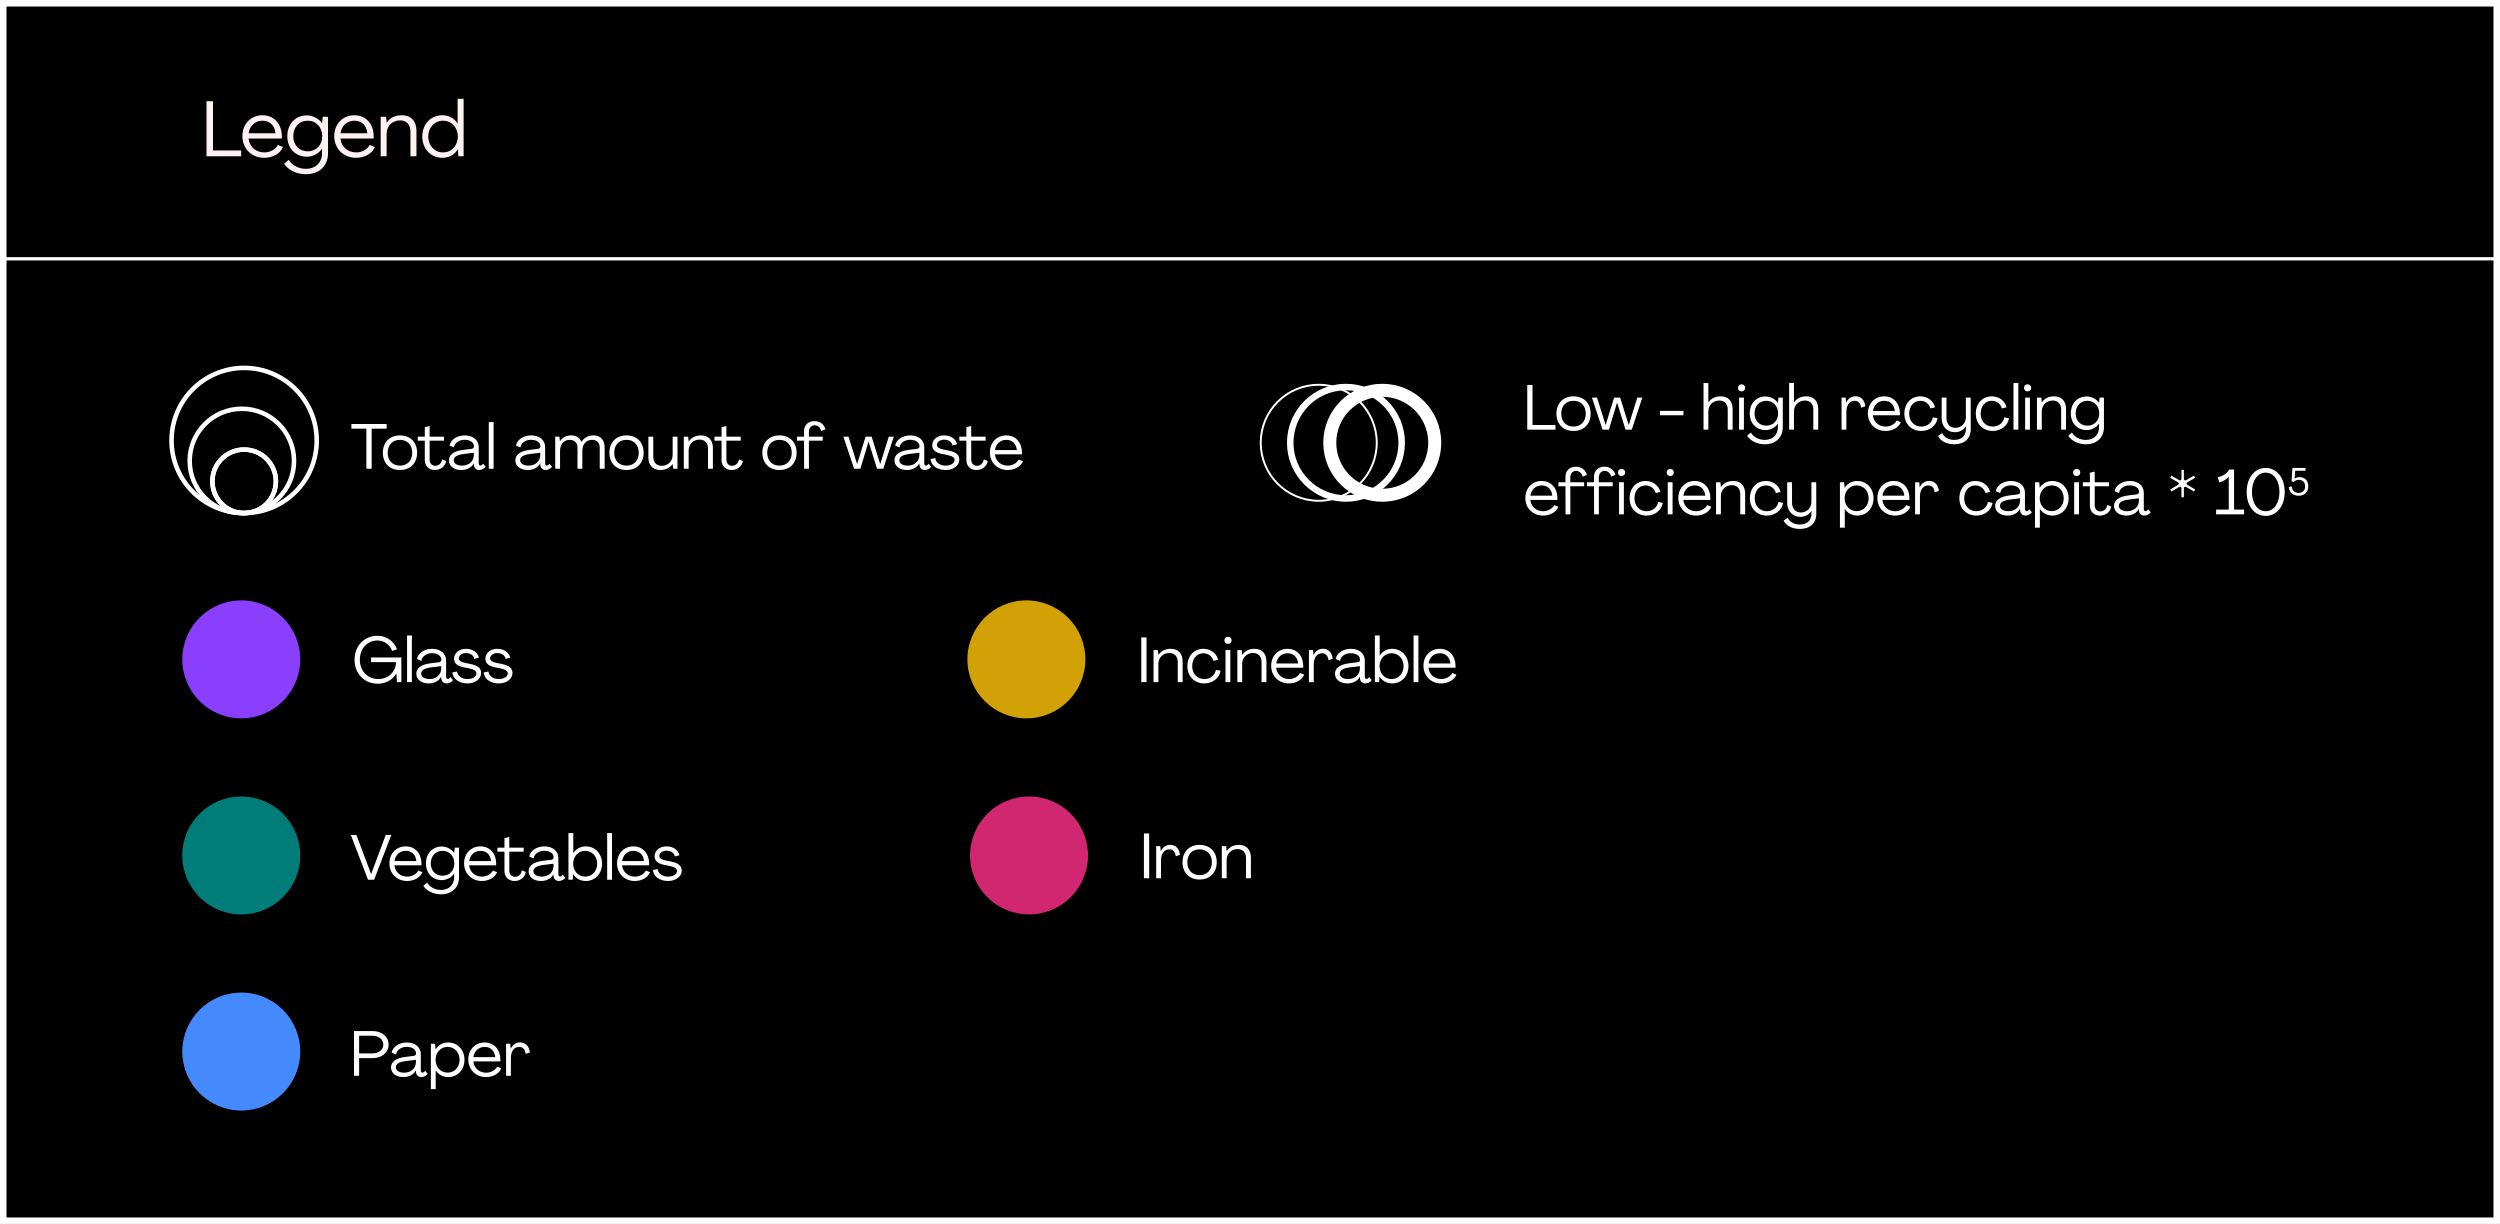 <svg width="384" height="188" viewBox="0 0 384 188" fill="none" xmlns="http://www.w3.org/2000/svg">
<rect x="0" y="0" width="384" height="188" fill="#333333" stroke="none"/>
<rect x="0.5" y="0.5" width="383" height="187" fill="black" stroke="white"/>
<line x1="2.21724e-08" y1="39.75" x2="384" y2="39.75" stroke="white" stroke-width="0.5"/>
<circle cx="9.06" cy="9.06" r="8.56" transform="matrix(-1 0 0 1 215.8 58.95)" stroke="white"/>
<circle cx="9.06" cy="9.06" r="8.06" transform="matrix(-1 0 0 1 221.375 58.95)" stroke="white" stroke-width="2"/>
<circle cx="9.06" cy="9.06" r="9.06" transform="matrix(-1 0 0 1 46.119 122.339)" fill="#007D79"/>
<path d="M57.463 135.126H56.527L53.883 128.248H54.741L56.995 134.238H57.015L59.249 128.248H60.107L57.463 135.126ZM62.536 135.321C60.965 135.321 59.814 134.18 59.814 132.609C59.814 131.097 60.867 130.004 62.331 130.004C63.775 130.004 64.721 131.097 64.741 132.619C64.741 132.706 64.741 132.814 64.731 132.911H60.584C60.692 133.936 61.482 134.648 62.545 134.648C63.316 134.648 63.97 134.248 64.243 133.711L64.887 133.975C64.565 134.765 63.638 135.321 62.536 135.321ZM60.594 132.258H63.95C63.853 131.253 63.219 130.687 62.321 130.687C61.404 130.687 60.731 131.321 60.594 132.258ZM67.748 137.37C66.587 137.37 65.504 136.843 65.026 136.053L65.601 135.565C65.992 136.248 66.831 136.697 67.728 136.697C68.948 136.697 69.758 135.926 69.758 134.736V134.189H69.748C69.358 134.804 68.577 135.185 67.885 135.185C66.431 135.185 65.426 134.141 65.426 132.628C65.426 131.077 66.431 130.023 67.885 130.023C68.597 130.023 69.358 130.423 69.758 130.999H69.767L69.846 130.199H70.509V134.736C70.509 136.336 69.406 137.37 67.748 137.37ZM67.982 134.511C69.046 134.511 69.787 133.702 69.787 132.628C69.787 131.526 69.046 130.687 67.982 130.687C66.909 130.687 66.167 131.477 66.167 132.628C66.167 133.741 66.909 134.511 67.982 134.511ZM74.007 135.321C72.436 135.321 71.285 134.18 71.285 132.609C71.285 131.097 72.339 130.004 73.802 130.004C75.246 130.004 76.193 131.097 76.212 132.619C76.212 132.706 76.212 132.814 76.203 132.911H72.056C72.163 133.936 72.954 134.648 74.017 134.648C74.788 134.648 75.442 134.248 75.715 133.711L76.359 133.975C76.037 134.765 75.11 135.321 74.007 135.321ZM72.066 132.258H75.422C75.324 131.253 74.69 130.687 73.793 130.687C72.876 130.687 72.202 131.321 72.066 132.258ZM79.039 135.321C78.112 135.321 77.487 134.697 77.487 133.799V130.814H76.404V130.199H77.487V128.735L78.229 128.56V130.199H80.434V130.814H78.229V133.721C78.229 134.277 78.57 134.677 79.107 134.677C79.605 134.677 80.063 134.316 80.161 133.682L80.766 133.936C80.629 134.794 79.878 135.321 79.039 135.321ZM83.094 135.321C81.972 135.321 81.192 134.716 81.192 133.838C81.192 133.048 81.816 132.414 83.416 132.219L84.636 132.072C84.88 132.043 85.036 131.906 85.036 131.692C85.036 131.077 84.451 130.677 83.592 130.677C82.665 130.677 82.011 131.272 81.972 131.858L81.299 131.575C81.387 130.765 82.343 130.004 83.621 130.004C84.88 130.004 85.768 130.706 85.768 131.809V134.306C85.768 134.502 85.875 134.638 86.031 134.638C86.168 134.638 86.324 134.521 86.431 134.345L86.831 134.814C86.626 135.116 86.217 135.321 85.836 135.321C85.358 135.321 85.056 134.98 85.026 134.531L85.016 134.306H85.007C84.656 134.931 83.973 135.321 83.094 135.321ZM83.221 134.648C84.255 134.648 85.016 133.975 85.016 133.019V132.667L83.495 132.853C82.304 132.999 81.933 133.38 81.933 133.828C81.933 134.326 82.47 134.648 83.221 134.648ZM89.969 135.321C89.14 135.321 88.467 134.931 88.047 134.277H88.038L87.96 135.126H87.316V127.955H88.057V131.028H88.067C88.496 130.384 89.16 130.004 89.979 130.004C91.413 130.004 92.477 131.126 92.477 132.667C92.477 134.199 91.413 135.321 89.969 135.321ZM89.882 134.648C90.945 134.648 91.726 133.799 91.726 132.667C91.726 131.545 90.955 130.687 89.882 130.687C88.818 130.687 88.038 131.545 88.038 132.667C88.038 133.78 88.818 134.648 89.882 134.648ZM94.003 135.126H93.261V127.955H94.003V135.126ZM97.503 135.321C95.932 135.321 94.781 134.18 94.781 132.609C94.781 131.097 95.835 130.004 97.298 130.004C98.742 130.004 99.689 131.097 99.708 132.619C99.708 132.706 99.708 132.814 99.698 132.911H95.552C95.659 133.936 96.449 134.648 97.513 134.648C98.284 134.648 98.937 134.248 99.21 133.711L99.854 133.975C99.532 134.765 98.606 135.321 97.503 135.321ZM95.561 132.258H98.918C98.82 131.253 98.186 130.687 97.288 130.687C96.371 130.687 95.698 131.321 95.561 132.258ZM102.618 135.321C101.388 135.321 100.374 134.687 100.286 133.633L101.018 133.487C101.076 134.17 101.74 134.648 102.618 134.648C103.388 134.648 103.984 134.287 103.984 133.78C103.984 133.399 103.623 133.165 102.793 132.999L102.013 132.843C100.988 132.628 100.549 132.219 100.549 131.497C100.559 130.638 101.32 130.004 102.374 130.004C103.408 130.004 104.179 130.56 104.364 131.36L103.652 131.555C103.584 131.038 103.066 130.657 102.364 130.657C101.74 130.657 101.281 131.038 101.271 131.458C101.271 131.819 101.564 132.023 102.247 132.17L103.047 132.326C104.208 132.57 104.706 132.98 104.706 133.711C104.706 134.638 103.808 135.321 102.618 135.321Z" fill="white"/>
<circle cx="9.06" cy="9.06" r="9.06" transform="matrix(-1 0 0 1 46.119 92.22)" fill="#8A3FFC"/>
<path d="M58.041 105.023C55.963 105.023 54.461 103.472 54.461 101.345C54.461 99.208 55.944 97.657 57.992 97.657C59.358 97.657 60.568 98.525 60.978 99.735L60.227 99.979C59.905 99.042 59.007 98.379 57.983 98.379C56.402 98.379 55.27 99.608 55.27 101.345C55.27 103.052 56.461 104.301 58.11 104.301C59.622 104.301 60.822 103.189 60.822 101.706H56.997V100.984H61.651V104.779H60.968L60.89 103.452H60.88C60.285 104.428 59.271 105.023 58.041 105.023ZM63.266 104.779H62.525V97.608H63.266V104.779ZM65.85 104.974C64.728 104.974 63.947 104.37 63.947 103.491C63.947 102.701 64.571 102.067 66.171 101.872L67.391 101.725C67.635 101.696 67.791 101.56 67.791 101.345C67.791 100.73 67.206 100.33 66.347 100.33C65.42 100.33 64.766 100.925 64.728 101.511L64.054 101.228C64.142 100.418 65.098 99.657 66.376 99.657C67.635 99.657 68.523 100.36 68.523 101.462V103.96C68.523 104.155 68.63 104.291 68.786 104.291C68.923 104.291 69.079 104.174 69.186 103.999L69.586 104.467C69.381 104.77 68.972 104.974 68.591 104.974C68.113 104.974 67.811 104.633 67.781 104.184L67.772 103.96H67.762C67.411 104.584 66.728 104.974 65.85 104.974ZM65.976 104.301C67.01 104.301 67.772 103.628 67.772 102.672V102.321L66.249 102.506C65.059 102.652 64.689 103.033 64.689 103.482C64.689 103.979 65.225 104.301 65.976 104.301ZM71.814 104.974C70.585 104.974 69.57 104.34 69.483 103.287L70.214 103.14C70.273 103.823 70.936 104.301 71.814 104.301C72.585 104.301 73.18 103.94 73.18 103.433C73.18 103.052 72.819 102.818 71.99 102.652L71.21 102.496C70.185 102.282 69.746 101.872 69.746 101.15C69.756 100.291 70.517 99.657 71.571 99.657C72.605 99.657 73.376 100.213 73.561 101.013L72.849 101.208C72.78 100.691 72.263 100.311 71.561 100.311C70.936 100.311 70.478 100.691 70.468 101.111C70.468 101.472 70.761 101.677 71.444 101.823L72.244 101.979C73.405 102.223 73.902 102.633 73.902 103.365C73.902 104.291 73.005 104.974 71.814 104.974ZM76.626 104.974C75.397 104.974 74.382 104.34 74.294 103.287L75.026 103.14C75.085 103.823 75.748 104.301 76.626 104.301C77.397 104.301 77.992 103.94 77.992 103.433C77.992 103.052 77.631 102.818 76.802 102.652L76.021 102.496C74.997 102.282 74.558 101.872 74.558 101.15C74.567 100.291 75.329 99.657 76.382 99.657C77.416 99.657 78.187 100.213 78.373 101.013L77.66 101.208C77.592 100.691 77.075 100.311 76.372 100.311C75.748 100.311 75.289 100.691 75.28 101.111C75.28 101.472 75.572 101.677 76.255 101.823L77.055 101.979C78.216 102.223 78.714 102.633 78.714 103.365C78.714 104.291 77.816 104.974 76.626 104.974Z" fill="white"/>
<path d="M57.086 72H56.276V65.844H53.974V65.122H59.388V65.844H57.086V72ZM61.433 72.195C59.853 72.195 58.809 71.141 58.809 69.541C58.809 67.931 59.853 66.878 61.433 66.878C63.024 66.878 64.067 67.931 64.067 69.541C64.067 71.141 63.024 72.195 61.433 72.195ZM61.433 71.522C62.575 71.522 63.316 70.741 63.316 69.541C63.316 68.341 62.575 67.561 61.433 67.561C60.292 67.561 59.55 68.341 59.55 69.541C59.55 70.741 60.292 71.522 61.433 71.522ZM66.8 72.195C65.874 72.195 65.249 71.571 65.249 70.673V67.688H64.166V67.073H65.249V65.609L65.991 65.434V67.073H68.196V67.688H65.991V70.595C65.991 71.151 66.332 71.551 66.869 71.551C67.366 71.551 67.825 71.19 67.922 70.556L68.527 70.81C68.391 71.668 67.639 72.195 66.8 72.195ZM70.856 72.195C69.734 72.195 68.954 71.59 68.954 70.712C68.954 69.922 69.578 69.288 71.178 69.093L72.398 68.946C72.642 68.917 72.798 68.78 72.798 68.566C72.798 67.951 72.212 67.551 71.354 67.551C70.427 67.551 69.773 68.146 69.734 68.732L69.061 68.449C69.149 67.639 70.105 66.878 71.383 66.878C72.642 66.878 73.529 67.58 73.529 68.683V71.18C73.529 71.376 73.637 71.512 73.793 71.512C73.93 71.512 74.086 71.395 74.193 71.219L74.593 71.688C74.388 71.99 73.978 72.195 73.598 72.195C73.12 72.195 72.817 71.854 72.788 71.405L72.778 71.18H72.769C72.417 71.805 71.734 72.195 70.856 72.195ZM70.983 71.522C72.017 71.522 72.778 70.849 72.778 69.893V69.541L71.256 69.727C70.066 69.873 69.695 70.254 69.695 70.702C69.695 71.2 70.232 71.522 70.983 71.522ZM75.819 72H75.077V64.829H75.819V72ZM81.061 72.195C79.939 72.195 79.158 71.59 79.158 70.712C79.158 69.922 79.782 69.288 81.382 69.093L82.602 68.946C82.846 68.917 83.002 68.78 83.002 68.566C83.002 67.951 82.417 67.551 81.558 67.551C80.631 67.551 79.978 68.146 79.939 68.732L79.265 68.449C79.353 67.639 80.309 66.878 81.587 66.878C82.846 66.878 83.734 67.58 83.734 68.683V71.18C83.734 71.376 83.841 71.512 83.997 71.512C84.134 71.512 84.29 71.395 84.397 71.219L84.797 71.688C84.593 71.99 84.183 72.195 83.802 72.195C83.324 72.195 83.022 71.854 82.992 71.405L82.983 71.18H82.973C82.622 71.805 81.939 72.195 81.061 72.195ZM81.187 71.522C82.222 71.522 82.983 70.849 82.983 69.893V69.541L81.461 69.727C80.27 69.873 79.9 70.254 79.9 70.702C79.9 71.2 80.436 71.522 81.187 71.522ZM86.023 72H85.282V67.073H85.926L86.004 67.795H86.014C86.306 67.219 86.95 66.878 87.74 66.878C88.521 66.878 89.048 67.239 89.302 67.873H89.311C89.75 67.18 90.433 66.878 91.165 66.878C92.238 66.878 92.872 67.561 92.872 68.722V72H92.121V68.771C92.121 68.01 91.682 67.561 90.941 67.561C90.004 67.561 89.448 68.263 89.448 69.258V72H88.706V68.771C88.706 68.01 88.267 67.561 87.516 67.561C86.579 67.561 86.023 68.263 86.023 69.258V72ZM96.229 72.195C94.649 72.195 93.605 71.141 93.605 69.541C93.605 67.931 94.649 66.878 96.229 66.878C97.82 66.878 98.863 67.931 98.863 69.541C98.863 71.141 97.82 72.195 96.229 72.195ZM96.229 71.522C97.371 71.522 98.112 70.741 98.112 69.541C98.112 68.341 97.371 67.561 96.229 67.561C95.088 67.561 94.346 68.341 94.346 69.541C94.346 70.741 95.088 71.522 96.229 71.522ZM101.416 72.195C100.284 72.195 99.592 71.473 99.592 70.254V67.073H100.343V70.175C100.343 71.015 100.84 71.551 101.621 71.551C102.606 71.551 103.319 70.859 103.319 69.854V67.073H104.06V72H103.387L103.319 71.268H103.309C102.889 71.863 102.275 72.195 101.416 72.195ZM107.677 66.878C108.809 66.878 109.502 67.6 109.502 68.819V72H108.75V68.897C108.75 68.058 108.253 67.522 107.472 67.522C106.487 67.522 105.775 68.215 105.775 69.219V72H105.033V67.073H105.706L105.775 67.805H105.784C106.204 67.21 106.819 66.878 107.677 66.878ZM112.382 72.195C111.455 72.195 110.831 71.571 110.831 70.673V67.688H109.748V67.073H110.831V65.609L111.572 65.434V67.073H113.777V67.688H111.572V70.595C111.572 71.151 111.914 71.551 112.45 71.551C112.948 71.551 113.406 71.19 113.504 70.556L114.109 70.81C113.972 71.668 113.221 72.195 112.382 72.195ZM119.725 72.195C118.144 72.195 117.1 71.141 117.1 69.541C117.1 67.931 118.144 66.878 119.725 66.878C121.315 66.878 122.359 67.931 122.359 69.541C122.359 71.141 121.315 72.195 119.725 72.195ZM119.725 71.522C120.866 71.522 121.608 70.741 121.608 69.541C121.608 68.341 120.866 67.561 119.725 67.561C118.583 67.561 117.842 68.341 117.842 69.541C117.842 70.741 118.583 71.522 119.725 71.522ZM124.254 72H123.512L123.502 67.688H122.419V67.073H123.502V66.214C123.502 65.307 124.146 64.683 125.102 64.683C125.971 64.683 126.615 65.209 126.79 65.941L126.137 66.214C126.029 65.707 125.62 65.326 125.132 65.326C124.615 65.326 124.244 65.736 124.244 66.341V67.073H126.371V67.688H124.244L124.254 72ZM132.154 72H131.188L129.549 67.073H130.329L131.646 71.268H131.656L132.954 67.073H133.881L135.198 71.278H135.208L136.515 67.073H137.286L135.666 72H134.71L133.422 67.853H133.403L132.154 72ZM139.295 72.195C138.173 72.195 137.393 71.59 137.393 70.712C137.393 69.922 138.017 69.288 139.617 69.093L140.837 68.946C141.081 68.917 141.237 68.78 141.237 68.566C141.237 67.951 140.651 67.551 139.793 67.551C138.866 67.551 138.212 68.146 138.173 68.732L137.5 68.449C137.588 67.639 138.544 66.878 139.822 66.878C141.081 66.878 141.968 67.58 141.968 68.683V71.18C141.968 71.376 142.076 71.512 142.232 71.512C142.368 71.512 142.524 71.395 142.632 71.219L143.032 71.688C142.827 71.99 142.417 72.195 142.037 72.195C141.559 72.195 141.256 71.854 141.227 71.405L141.217 71.18H141.207C140.856 71.805 140.173 72.195 139.295 72.195ZM139.422 71.522C140.456 71.522 141.217 70.849 141.217 69.893V69.541L139.695 69.727C138.505 69.873 138.134 70.254 138.134 70.702C138.134 71.2 138.671 71.522 139.422 71.522ZM145.26 72.195C144.031 72.195 143.016 71.561 142.928 70.507L143.66 70.361C143.719 71.044 144.382 71.522 145.26 71.522C146.031 71.522 146.626 71.161 146.626 70.654C146.626 70.273 146.265 70.039 145.436 69.873L144.655 69.717C143.631 69.502 143.192 69.093 143.192 68.371C143.201 67.512 143.962 66.878 145.016 66.878C146.05 66.878 146.821 67.434 147.006 68.234L146.294 68.429C146.226 67.912 145.709 67.531 145.006 67.531C144.382 67.531 143.923 67.912 143.914 68.332C143.914 68.692 144.206 68.897 144.889 69.044L145.689 69.2C146.85 69.444 147.348 69.854 147.348 70.585C147.348 71.512 146.45 72.195 145.26 72.195ZM149.988 72.195C149.062 72.195 148.437 71.571 148.437 70.673V67.688H147.354V67.073H148.437V65.609L149.179 65.434V67.073H151.384V67.688H149.179V70.595C149.179 71.151 149.52 71.551 150.057 71.551C150.554 71.551 151.013 71.19 151.11 70.556L151.715 70.81C151.579 71.668 150.827 72.195 149.988 72.195ZM154.771 72.195C153.2 72.195 152.049 71.054 152.049 69.483C152.049 67.971 153.102 66.878 154.566 66.878C156.01 66.878 156.956 67.971 156.976 69.493C156.976 69.58 156.976 69.688 156.966 69.785H152.819C152.927 70.81 153.717 71.522 154.781 71.522C155.551 71.522 156.205 71.122 156.478 70.585L157.122 70.849C156.8 71.639 155.873 72.195 154.771 72.195ZM152.829 69.132H156.186C156.088 68.127 155.454 67.561 154.556 67.561C153.639 67.561 152.966 68.195 152.829 69.132Z" fill="white"/>
<path d="M238.917 66H234.585V59.122H235.395V65.278H238.917V66ZM241.691 66.195C240.11 66.195 239.066 65.141 239.066 63.541C239.066 61.931 240.11 60.878 241.691 60.878C243.281 60.878 244.325 61.931 244.325 63.541C244.325 65.141 243.281 66.195 241.691 66.195ZM241.691 65.522C242.832 65.522 243.574 64.741 243.574 63.541C243.574 62.341 242.832 61.561 241.691 61.561C240.549 61.561 239.808 62.341 239.808 63.541C239.808 64.741 240.549 65.522 241.691 65.522ZM247.126 66H246.16L244.521 61.073H245.302L246.619 65.268H246.628L247.926 61.073H248.853L250.17 65.278H250.18L251.487 61.073H252.258L250.638 66H249.682L248.394 61.853H248.375L247.126 66ZM258.573 63.785H254.963V63.112H258.573V63.785ZM262.403 66H261.661V58.829H262.403V61.805H262.413C262.832 61.209 263.447 60.878 264.305 60.878C265.437 60.878 266.13 61.6 266.13 62.819V66H265.379V62.897C265.379 62.058 264.881 61.522 264.101 61.522C263.115 61.522 262.403 62.215 262.403 63.219V66ZM267.503 60.117C267.171 60.117 266.957 59.902 266.957 59.57C266.957 59.248 267.171 59.034 267.503 59.034C267.825 59.034 268.059 59.248 268.059 59.57C268.059 59.902 267.825 60.117 267.503 60.117ZM267.864 66H267.122V61.073H267.864V66ZM271.077 68.244C269.916 68.244 268.833 67.717 268.355 66.927L268.931 66.439C269.321 67.122 270.16 67.571 271.058 67.571C272.277 67.571 273.087 66.8 273.087 65.61V65.063H273.077C272.687 65.678 271.907 66.058 271.214 66.058C269.76 66.058 268.755 65.015 268.755 63.502C268.755 61.951 269.76 60.897 271.214 60.897C271.926 60.897 272.687 61.297 273.087 61.873H273.097L273.175 61.073H273.838V65.61C273.838 67.21 272.736 68.244 271.077 68.244ZM271.312 65.385C272.375 65.385 273.117 64.576 273.117 63.502C273.117 62.4 272.375 61.561 271.312 61.561C270.238 61.561 269.497 62.351 269.497 63.502C269.497 64.615 270.238 65.385 271.312 65.385ZM275.551 66H274.81V58.829H275.551V61.805H275.561C275.981 61.209 276.595 60.878 277.454 60.878C278.586 60.878 279.278 61.6 279.278 62.819V66H278.527V62.897C278.527 62.058 278.03 61.522 277.249 61.522C276.264 61.522 275.551 62.215 275.551 63.219V66ZM284.998 60.868C285.837 60.868 286.412 61.424 286.51 62.41L285.866 62.624C285.788 61.931 285.427 61.561 284.89 61.561C284.1 61.561 283.602 62.215 283.602 63.288V66H282.861V61.073H283.495L283.563 61.844H283.573C283.846 61.249 284.373 60.868 284.998 60.868ZM289.628 66.195C288.057 66.195 286.906 65.054 286.906 63.483C286.906 61.971 287.959 60.878 289.423 60.878C290.867 60.878 291.813 61.971 291.833 63.493C291.833 63.58 291.833 63.688 291.823 63.785H287.676C287.784 64.81 288.574 65.522 289.638 65.522C290.408 65.522 291.062 65.122 291.335 64.585L291.979 64.849C291.657 65.639 290.73 66.195 289.628 66.195ZM287.686 63.132H291.043C290.945 62.127 290.311 61.561 289.413 61.561C288.496 61.561 287.823 62.195 287.686 63.132ZM295.113 66.195C293.581 66.195 292.508 65.093 292.508 63.541C292.508 61.98 293.523 60.878 294.967 60.878C296.079 60.878 296.986 61.571 297.23 62.566L296.508 62.732C296.313 62.019 295.689 61.561 294.967 61.561C293.981 61.561 293.25 62.361 293.25 63.541C293.25 64.722 294.04 65.522 295.113 65.522C296.011 65.522 296.752 64.946 296.889 64.097L297.611 64.244C297.425 65.376 296.381 66.195 295.113 66.195ZM300.189 68.244C298.969 68.244 298.062 67.737 297.681 66.956L298.316 66.527C298.628 67.151 299.291 67.571 300.169 67.571C301.282 67.571 301.965 66.946 301.965 65.902V65.473H301.955C301.613 66.049 300.95 66.39 300.267 66.39C299.038 66.39 298.238 65.473 298.238 64.215V61.073H298.979V64.215C298.979 65.093 299.496 65.717 300.355 65.717C301.213 65.717 301.955 65.044 301.955 64.107V61.073H302.696L302.706 65.902C302.706 67.376 301.73 68.244 300.189 68.244ZM306.089 66.195C304.557 66.195 303.484 65.093 303.484 63.541C303.484 61.98 304.499 60.878 305.943 60.878C307.055 60.878 307.963 61.571 308.206 62.566L307.484 62.732C307.289 62.019 306.665 61.561 305.943 61.561C304.958 61.561 304.226 62.361 304.226 63.541C304.226 64.722 305.016 65.522 306.089 65.522C306.987 65.522 307.728 64.946 307.865 64.097L308.587 64.244C308.402 65.376 307.358 66.195 306.089 66.195ZM310.014 66H309.272V58.829H310.014V66ZM311.436 60.117C311.104 60.117 310.89 59.902 310.89 59.57C310.89 59.248 311.104 59.034 311.436 59.034C311.758 59.034 311.992 59.248 311.992 59.57C311.992 59.902 311.758 60.117 311.436 60.117ZM311.797 66H311.056V61.073H311.797V66ZM315.518 60.878C316.65 60.878 317.342 61.6 317.342 62.819V66H316.591V62.897C316.591 62.058 316.093 61.522 315.313 61.522C314.328 61.522 313.615 62.215 313.615 63.219V66H312.874V61.073H313.547L313.615 61.805H313.625C314.045 61.209 314.659 60.878 315.518 60.878ZM320.403 68.244C319.242 68.244 318.159 67.717 317.681 66.927L318.257 66.439C318.647 67.122 319.486 67.571 320.384 67.571C321.603 67.571 322.413 66.8 322.413 65.61V65.063H322.403C322.013 65.678 321.233 66.058 320.54 66.058C319.086 66.058 318.081 65.015 318.081 63.502C318.081 61.951 319.086 60.897 320.54 60.897C321.252 60.897 322.013 61.297 322.413 61.873H322.423L322.501 61.073H323.164V65.61C323.164 67.21 322.062 68.244 320.403 68.244ZM320.637 65.385C321.701 65.385 322.442 64.576 322.442 63.502C322.442 62.4 321.701 61.561 320.637 61.561C319.564 61.561 318.823 62.351 318.823 63.502C318.823 64.615 319.564 65.385 320.637 65.385ZM237.015 79.195C235.444 79.195 234.293 78.054 234.293 76.483C234.293 74.971 235.346 73.878 236.81 73.878C238.254 73.878 239.2 74.971 239.22 76.493C239.22 76.58 239.22 76.688 239.21 76.785H235.063C235.171 77.81 235.961 78.522 237.025 78.522C237.795 78.522 238.449 78.122 238.722 77.585L239.366 77.849C239.044 78.639 238.117 79.195 237.015 79.195ZM235.073 76.132H238.429C238.332 75.127 237.698 74.561 236.8 74.561C235.883 74.561 235.21 75.195 235.073 76.132ZM241.208 79H240.466L240.456 74.688H239.374V74.073H240.456V73.214C240.456 72.307 241.1 71.683 242.057 71.683C242.925 71.683 243.569 72.209 243.744 72.941L243.091 73.214C242.983 72.707 242.574 72.326 242.086 72.326C241.569 72.326 241.198 72.736 241.198 73.341V74.073H243.325V74.688H241.198L241.208 79ZM245.591 79H244.849L244.839 74.688H243.756V74.073H244.839V73.214C244.839 72.307 245.483 71.683 246.439 71.683C247.308 71.683 247.952 72.209 248.127 72.941L247.474 73.214C247.366 72.707 246.956 72.326 246.469 72.326C245.952 72.326 245.581 72.736 245.581 73.341V74.073H247.708V74.688H245.581L245.591 79ZM249.066 73.117C248.735 73.117 248.52 72.902 248.52 72.57C248.52 72.249 248.735 72.034 249.066 72.034C249.388 72.034 249.623 72.249 249.623 72.57C249.623 72.902 249.388 73.117 249.066 73.117ZM249.427 79H248.686V74.073H249.427V79ZM252.914 79.195C251.382 79.195 250.309 78.093 250.309 76.541C250.309 74.98 251.324 73.878 252.768 73.878C253.88 73.878 254.787 74.57 255.031 75.566L254.309 75.732C254.114 75.019 253.49 74.561 252.768 74.561C251.782 74.561 251.051 75.361 251.051 76.541C251.051 77.722 251.841 78.522 252.914 78.522C253.812 78.522 254.553 77.946 254.69 77.097L255.412 77.244C255.226 78.376 254.182 79.195 252.914 79.195ZM256.546 73.117C256.214 73.117 256 72.902 256 72.57C256 72.249 256.214 72.034 256.546 72.034C256.868 72.034 257.102 72.249 257.102 72.57C257.102 72.902 256.868 73.117 256.546 73.117ZM256.907 79H256.165V74.073H256.907V79ZM260.511 79.195C258.94 79.195 257.788 78.054 257.788 76.483C257.788 74.971 258.842 73.878 260.306 73.878C261.75 73.878 262.696 74.971 262.716 76.493C262.716 76.58 262.716 76.688 262.706 76.785H258.559C258.667 77.81 259.457 78.522 260.52 78.522C261.291 78.522 261.945 78.122 262.218 77.585L262.862 77.849C262.54 78.639 261.613 79.195 260.511 79.195ZM258.569 76.132H261.925C261.828 75.127 261.194 74.561 260.296 74.561C259.379 74.561 258.706 75.195 258.569 76.132ZM266.23 73.878C267.362 73.878 268.055 74.6 268.055 75.819V79H267.303V75.897C267.303 75.058 266.806 74.522 266.025 74.522C265.04 74.522 264.328 75.215 264.328 76.219V79H263.586V74.073H264.259L264.328 74.805H264.337C264.757 74.21 265.371 73.878 266.23 73.878ZM271.389 79.195C269.857 79.195 268.784 78.093 268.784 76.541C268.784 74.98 269.798 73.878 271.242 73.878C272.355 73.878 273.262 74.57 273.506 75.566L272.784 75.732C272.589 75.019 271.964 74.561 271.242 74.561C270.257 74.561 269.525 75.361 269.525 76.541C269.525 77.722 270.315 78.522 271.389 78.522C272.286 78.522 273.028 77.946 273.164 77.097L273.886 77.244C273.701 78.376 272.657 79.195 271.389 79.195ZM276.464 81.244C275.245 81.244 274.338 80.737 273.957 79.956L274.591 79.527C274.903 80.151 275.567 80.571 276.445 80.571C277.557 80.571 278.24 79.946 278.24 78.902V78.473H278.23C277.889 79.049 277.225 79.39 276.543 79.39C275.313 79.39 274.513 78.473 274.513 77.215V74.073H275.255V77.215C275.255 78.093 275.772 78.717 276.63 78.717C277.489 78.717 278.23 78.044 278.23 77.107V74.073H278.972L278.982 78.902C278.982 80.376 278.006 81.244 276.464 81.244ZM283.355 81.049H282.613V74.073H283.257L283.335 74.922H283.345C283.764 74.268 284.438 73.878 285.267 73.878C286.711 73.878 287.774 75 287.774 76.541C287.774 78.073 286.711 79.195 285.277 79.195C284.457 79.195 283.794 78.815 283.364 78.18H283.355V81.049ZM285.179 78.512C286.252 78.512 287.023 77.654 287.023 76.541C287.023 75.4 286.243 74.561 285.179 74.561C284.116 74.561 283.335 75.419 283.335 76.541C283.335 77.654 284.116 78.512 285.179 78.512ZM291.086 79.195C289.515 79.195 288.363 78.054 288.363 76.483C288.363 74.971 289.417 73.878 290.881 73.878C292.325 73.878 293.271 74.971 293.291 76.493C293.291 76.58 293.291 76.688 293.281 76.785H289.134C289.242 77.81 290.032 78.522 291.095 78.522C291.866 78.522 292.52 78.122 292.793 77.585L293.437 77.849C293.115 78.639 292.188 79.195 291.086 79.195ZM289.144 76.132H292.5C292.403 75.127 291.769 74.561 290.871 74.561C289.954 74.561 289.281 75.195 289.144 76.132ZM296.298 73.868C297.137 73.868 297.712 74.424 297.81 75.41L297.166 75.624C297.088 74.931 296.727 74.561 296.19 74.561C295.4 74.561 294.903 75.215 294.903 76.288V79H294.161V74.073H294.795L294.863 74.844H294.873C295.146 74.249 295.673 73.868 296.298 73.868ZM303.564 79.195C302.033 79.195 300.959 78.093 300.959 76.541C300.959 74.98 301.974 73.878 303.418 73.878C304.53 73.878 305.438 74.57 305.682 75.566L304.96 75.732C304.764 75.019 304.14 74.561 303.418 74.561C302.433 74.561 301.701 75.361 301.701 76.541C301.701 77.722 302.491 78.522 303.564 78.522C304.462 78.522 305.203 77.946 305.34 77.097L306.062 77.244C305.877 78.376 304.833 79.195 303.564 79.195ZM308.357 79.195C307.235 79.195 306.455 78.59 306.455 77.712C306.455 76.922 307.079 76.288 308.679 76.093L309.899 75.946C310.143 75.917 310.299 75.78 310.299 75.566C310.299 74.951 309.713 74.551 308.855 74.551C307.928 74.551 307.274 75.146 307.235 75.732L306.562 75.449C306.65 74.639 307.606 73.878 308.884 73.878C310.143 73.878 311.031 74.58 311.031 75.683V78.18C311.031 78.376 311.138 78.512 311.294 78.512C311.431 78.512 311.587 78.395 311.694 78.219L312.094 78.688C311.889 78.99 311.479 79.195 311.099 79.195C310.621 79.195 310.318 78.854 310.289 78.405L310.279 78.18H310.269C309.918 78.805 309.235 79.195 308.357 79.195ZM308.484 78.522C309.518 78.522 310.279 77.849 310.279 76.893V76.541L308.757 76.727C307.567 76.873 307.196 77.254 307.196 77.702C307.196 78.2 307.733 78.522 308.484 78.522ZM313.32 81.049H312.578V74.073H313.222L313.3 74.922H313.31C313.73 74.268 314.403 73.878 315.232 73.878C316.676 73.878 317.74 75 317.74 76.541C317.74 78.073 316.676 79.195 315.242 79.195C314.422 79.195 313.759 78.815 313.33 78.18H313.32V81.049ZM315.144 78.512C316.218 78.512 316.988 77.654 316.988 76.541C316.988 75.4 316.208 74.561 315.144 74.561C314.081 74.561 313.3 75.419 313.3 76.541C313.3 77.654 314.081 78.512 315.144 78.512ZM318.973 73.117C318.641 73.117 318.426 72.902 318.426 72.57C318.426 72.249 318.641 72.034 318.973 72.034C319.295 72.034 319.529 72.249 319.529 72.57C319.529 72.902 319.295 73.117 318.973 73.117ZM319.334 79H318.592V74.073H319.334V79ZM322.557 79.195C321.63 79.195 321.006 78.571 321.006 77.673V74.688H319.923V74.073H321.006V72.609L321.747 72.434V74.073H323.952V74.688H321.747V77.595C321.747 78.151 322.089 78.551 322.625 78.551C323.123 78.551 323.581 78.19 323.679 77.556L324.284 77.81C324.147 78.668 323.396 79.195 322.557 79.195ZM326.613 79.195C325.491 79.195 324.71 78.59 324.71 77.712C324.71 76.922 325.335 76.288 326.935 76.093L328.154 75.946C328.398 75.917 328.554 75.78 328.554 75.566C328.554 74.951 327.969 74.551 327.11 74.551C326.183 74.551 325.53 75.146 325.491 75.732L324.817 75.449C324.905 74.639 325.861 73.878 327.14 73.878C328.398 73.878 329.286 74.58 329.286 75.683V78.18C329.286 78.376 329.393 78.512 329.549 78.512C329.686 78.512 329.842 78.395 329.949 78.219L330.349 78.688C330.145 78.99 329.735 79.195 329.354 79.195C328.876 79.195 328.574 78.854 328.544 78.405L328.535 78.18H328.525C328.174 78.805 327.491 79.195 326.613 79.195ZM326.739 78.522C327.774 78.522 328.535 77.849 328.535 76.893V76.541L327.013 76.727C325.822 76.873 325.452 77.254 325.452 77.702C325.452 78.2 325.988 78.522 326.739 78.522ZM335.443 76.385H335.073V75.049C335.073 74.785 334.917 74.688 334.692 74.824L333.531 75.497L333.346 75.175L334.497 74.502C334.721 74.366 334.721 74.19 334.497 74.053L333.346 73.39L333.531 73.058L334.692 73.731C334.917 73.868 335.073 73.77 335.073 73.507V72.17H335.443V73.507C335.443 73.77 335.609 73.868 335.834 73.731L336.995 73.058L337.18 73.39L336.019 74.053C335.795 74.19 335.795 74.366 336.019 74.502L337.18 75.175L336.995 75.497L335.834 74.824C335.609 74.688 335.443 74.785 335.443 75.049V76.385ZM344.696 79H340.393V78.278H342.335V73.214H342.325C342.062 73.624 341.525 73.897 340.881 74.102L340.637 73.302C341.506 73.107 342.091 72.707 342.403 72.122H343.155V78.278H344.696V79ZM348.015 79.244C346.268 79.244 345.088 77.693 345.088 75.566C345.088 73.429 346.268 71.878 348.015 71.878C349.751 71.878 350.932 73.429 350.932 75.566C350.932 77.693 349.751 79.244 348.015 79.244ZM348.015 78.522C349.283 78.522 350.122 77.273 350.122 75.566C350.122 73.849 349.283 72.6 348.015 72.6C346.746 72.6 345.897 73.849 345.897 75.566C345.897 77.273 346.746 78.522 348.015 78.522ZM353.073 76.146C352.206 76.146 351.597 75.608 351.551 74.806L352.019 74.712C352.048 75.309 352.47 75.713 353.067 75.713C353.67 75.713 354.068 75.315 354.068 74.695C354.068 74.092 353.681 73.694 353.09 73.694C352.792 73.694 352.475 73.834 352.323 74.039L351.984 73.934L352.113 71.873H354.132V72.306H352.546L352.446 73.547C352.598 73.389 352.909 73.284 353.219 73.284C354.027 73.284 354.554 73.834 354.554 74.683C354.554 75.573 353.974 76.146 353.073 76.146Z" fill="white"/>
<circle cx="9.06" cy="9.06" r="9.06" transform="matrix(-1 0 0 1 46.119 152.458)" fill="#4589FF"/>
<path d="M55.161 165.246H54.371V158.367H57.19C58.663 158.367 59.688 159.236 59.688 160.455C59.688 161.675 58.654 162.533 57.19 162.533H55.161V165.246ZM55.161 159.089V161.802H57.19C58.176 161.802 58.878 161.245 58.878 160.455C58.878 159.655 58.185 159.089 57.19 159.089H55.161ZM61.962 165.441C60.84 165.441 60.059 164.836 60.059 163.958C60.059 163.167 60.684 162.533 62.284 162.338L63.503 162.192C63.747 162.163 63.903 162.026 63.903 161.811C63.903 161.197 63.318 160.797 62.459 160.797C61.532 160.797 60.879 161.392 60.84 161.977L60.166 161.694C60.254 160.884 61.21 160.123 62.489 160.123C63.747 160.123 64.635 160.826 64.635 161.928V164.426C64.635 164.621 64.742 164.758 64.898 164.758C65.035 164.758 65.191 164.641 65.298 164.465L65.698 164.933C65.493 165.236 65.084 165.441 64.703 165.441C64.225 165.441 63.923 165.099 63.893 164.65L63.884 164.426H63.874C63.523 165.05 62.84 165.441 61.962 165.441ZM62.088 164.768C63.123 164.768 63.884 164.094 63.884 163.138V162.787L62.362 162.972C61.171 163.119 60.801 163.499 60.801 163.948C60.801 164.446 61.337 164.768 62.088 164.768ZM66.924 167.294H66.183V160.319H66.827L66.905 161.167H66.915C67.334 160.514 68.007 160.123 68.837 160.123C70.281 160.123 71.344 161.245 71.344 162.787C71.344 164.319 70.281 165.441 68.846 165.441C68.027 165.441 67.363 165.06 66.934 164.426H66.924V167.294ZM68.749 164.758C69.822 164.758 70.593 163.899 70.593 162.787C70.593 161.645 69.812 160.806 68.749 160.806C67.685 160.806 66.905 161.665 66.905 162.787C66.905 163.899 67.685 164.758 68.749 164.758ZM74.655 165.441C73.084 165.441 71.933 164.299 71.933 162.728C71.933 161.216 72.987 160.123 74.45 160.123C75.894 160.123 76.841 161.216 76.86 162.738C76.86 162.826 76.86 162.933 76.85 163.031H72.704C72.811 164.055 73.602 164.768 74.665 164.768C75.436 164.768 76.089 164.368 76.363 163.831L77.007 164.094C76.685 164.885 75.758 165.441 74.655 165.441ZM72.714 162.377H76.07C75.972 161.372 75.338 160.806 74.441 160.806C73.523 160.806 72.85 161.441 72.714 162.377ZM79.867 160.114C80.706 160.114 81.282 160.67 81.38 161.655L80.736 161.87C80.658 161.177 80.297 160.806 79.76 160.806C78.97 160.806 78.472 161.46 78.472 162.533V165.246H77.731V160.319H78.365L78.433 161.089H78.443C78.716 160.494 79.243 160.114 79.867 160.114Z" fill="white"/>
<circle cx="9.06" cy="9.06" r="9.06" transform="matrix(-1 0 0 1 166.714 92.22)" fill="#D2A106"/>
<path d="M176.109 104.779H175.299V97.901H176.109V104.779ZM179.828 99.657C180.959 99.657 181.652 100.379 181.652 101.599V104.779H180.901V101.677C180.901 100.838 180.403 100.301 179.623 100.301C178.637 100.301 177.925 100.994 177.925 101.999V104.779H177.183V99.852H177.857L177.925 100.584H177.935C178.354 99.989 178.969 99.657 179.828 99.657ZM184.986 104.974C183.454 104.974 182.381 103.872 182.381 102.321C182.381 100.76 183.396 99.657 184.84 99.657C185.952 99.657 186.859 100.35 187.103 101.345L186.381 101.511C186.186 100.799 185.562 100.34 184.84 100.34C183.854 100.34 183.123 101.14 183.123 102.321C183.123 103.501 183.913 104.301 184.986 104.301C185.884 104.301 186.625 103.726 186.762 102.877L187.484 103.023C187.298 104.155 186.255 104.974 184.986 104.974ZM188.618 98.896C188.286 98.896 188.072 98.681 188.072 98.35C188.072 98.028 188.286 97.813 188.618 97.813C188.94 97.813 189.174 98.028 189.174 98.35C189.174 98.681 188.94 98.896 188.618 98.896ZM188.979 104.779H188.237V99.852H188.979V104.779ZM192.7 99.657C193.831 99.657 194.524 100.379 194.524 101.599V104.779H193.773V101.677C193.773 100.838 193.275 100.301 192.495 100.301C191.509 100.301 190.797 100.994 190.797 101.999V104.779H190.056V99.852H190.729L190.797 100.584H190.807C191.226 99.989 191.841 99.657 192.7 99.657ZM197.975 104.974C196.405 104.974 195.253 103.833 195.253 102.262C195.253 100.75 196.307 99.657 197.771 99.657C199.215 99.657 200.161 100.75 200.18 102.272C200.18 102.36 200.18 102.467 200.171 102.565H196.024C196.131 103.589 196.922 104.301 197.985 104.301C198.756 104.301 199.41 103.901 199.683 103.365L200.327 103.628C200.005 104.418 199.078 104.974 197.975 104.974ZM196.034 101.911H199.39C199.293 100.906 198.658 100.34 197.761 100.34C196.844 100.34 196.17 100.974 196.034 101.911ZM203.188 99.647C204.027 99.647 204.602 100.203 204.7 101.189L204.056 101.404C203.978 100.711 203.617 100.34 203.08 100.34C202.29 100.34 201.792 100.994 201.792 102.067V104.779H201.051V99.852H201.685L201.753 100.623H201.763C202.036 100.028 202.563 99.647 203.188 99.647ZM206.958 104.974C205.836 104.974 205.055 104.37 205.055 103.491C205.055 102.701 205.68 102.067 207.28 101.872L208.499 101.725C208.743 101.696 208.899 101.56 208.899 101.345C208.899 100.73 208.314 100.33 207.455 100.33C206.528 100.33 205.875 100.925 205.836 101.511L205.163 101.228C205.25 100.418 206.207 99.657 207.485 99.657C208.743 99.657 209.631 100.36 209.631 101.462V103.96C209.631 104.155 209.738 104.291 209.895 104.291C210.031 104.291 210.187 104.174 210.295 103.999L210.695 104.467C210.49 104.77 210.08 104.974 209.699 104.974C209.221 104.974 208.919 104.633 208.89 104.184L208.88 103.96H208.87C208.519 104.584 207.836 104.974 206.958 104.974ZM207.085 104.301C208.119 104.301 208.88 103.628 208.88 102.672V102.321L207.358 102.506C206.168 102.652 205.797 103.033 205.797 103.482C205.797 103.979 206.333 104.301 207.085 104.301ZM213.833 104.974C213.003 104.974 212.33 104.584 211.911 103.93H211.901L211.823 104.779H211.179V97.608H211.921V100.682H211.93C212.36 100.038 213.023 99.657 213.843 99.657C215.277 99.657 216.34 100.779 216.34 102.321C216.34 103.852 215.277 104.974 213.833 104.974ZM213.745 104.301C214.808 104.301 215.589 103.452 215.589 102.321C215.589 101.199 214.818 100.34 213.745 100.34C212.682 100.34 211.901 101.199 211.901 102.321C211.901 103.433 212.682 104.301 213.745 104.301ZM217.866 104.779H217.124V97.608H217.866V104.779ZM221.366 104.974C219.796 104.974 218.644 103.833 218.644 102.262C218.644 100.75 219.698 99.657 221.162 99.657C222.605 99.657 223.552 100.75 223.571 102.272C223.571 102.36 223.571 102.467 223.562 102.565H219.415C219.522 103.589 220.313 104.301 221.376 104.301C222.147 104.301 222.801 103.901 223.074 103.365L223.718 103.628C223.396 104.418 222.469 104.974 221.366 104.974ZM219.425 101.911H222.781C222.684 100.906 222.049 100.34 221.152 100.34C220.235 100.34 219.561 100.974 219.425 101.911Z" fill="white"/>
<circle cx="9.06" cy="9.06" r="9.06" transform="matrix(-1 0 0 1 167.119 122.339)" fill="#D12771"/>
<path d="M176.514 134.898H175.705V128.02H176.514V134.898ZM179.725 129.766C180.565 129.766 181.14 130.323 181.238 131.308L180.594 131.523C180.516 130.83 180.155 130.459 179.618 130.459C178.828 130.459 178.33 131.113 178.33 132.186V134.898H177.589V129.971H178.223L178.291 130.742H178.301C178.574 130.147 179.101 129.766 179.725 129.766ZM184.258 135.094C182.678 135.094 181.634 134.04 181.634 132.44C181.634 130.83 182.678 129.776 184.258 129.776C185.848 129.776 186.892 130.83 186.892 132.44C186.892 134.04 185.848 135.094 184.258 135.094ZM184.258 134.42C185.4 134.42 186.141 133.64 186.141 132.44C186.141 131.24 185.4 130.459 184.258 130.459C183.117 130.459 182.375 131.24 182.375 132.44C182.375 133.64 183.117 134.42 184.258 134.42ZM190.313 129.776C191.445 129.776 192.138 130.498 192.138 131.718V134.898H191.387V131.796C191.387 130.957 190.889 130.42 190.108 130.42C189.123 130.42 188.411 131.113 188.411 132.118V134.898H187.669V129.971H188.342L188.411 130.703H188.421C188.84 130.108 189.455 129.776 190.313 129.776Z" fill="white"/>
<circle cx="9.06" cy="9.06" r="8.91" transform="matrix(-1 0 0 1 211.618 58.95)" stroke="white" stroke-width="0.3"/>
<circle cx="5.227" cy="5.227" r="4.878" transform="matrix(-1 0 0 1 42.726 68.707)" stroke="white" stroke-width="0.697"/>
<circle cx="5.227" cy="5.227" r="4.878" transform="matrix(-1 0 0 1 42.726 68.707)" stroke="white" stroke-width="0.697"/>
<circle cx="8.363" cy="8.363" r="8.014" transform="matrix(-1 0 0 1 45.513 62.435)" stroke="white" stroke-width="0.697"/>
<circle cx="11.499" cy="11.499" r="11.15" transform="matrix(-1 0 0 1 48.998 56.162)" stroke="white" stroke-width="0.697"/>
<path d="M37.048 24H31.72V15.54H32.716V23.112H37.048V24ZM40.579 24.24C38.647 24.24 37.231 22.836 37.231 20.904C37.231 19.044 38.527 17.7 40.327 17.7C42.103 17.7 43.267 19.044 43.291 20.916C43.291 21.024 43.291 21.156 43.279 21.276H38.179C38.311 22.536 39.283 23.412 40.591 23.412C41.539 23.412 42.343 22.92 42.679 22.26L43.471 22.584C43.075 23.556 41.935 24.24 40.579 24.24ZM38.191 20.472H42.319C42.199 19.236 41.419 18.54 40.315 18.54C39.187 18.54 38.359 19.32 38.191 20.472ZM46.99 26.76C45.562 26.76 44.23 26.112 43.642 25.14L44.35 24.54C44.83 25.38 45.862 25.932 46.966 25.932C48.466 25.932 49.462 24.984 49.462 23.52V22.848H49.45C48.97 23.604 48.01 24.072 47.158 24.072C45.37 24.072 44.134 22.788 44.134 20.928C44.134 19.02 45.37 17.724 47.158 17.724C48.034 17.724 48.97 18.216 49.462 18.924H49.474L49.57 17.94H50.386V23.52C50.386 25.488 49.03 26.76 46.99 26.76ZM47.278 23.244C48.586 23.244 49.498 22.248 49.498 20.928C49.498 19.572 48.586 18.54 47.278 18.54C45.958 18.54 45.046 19.512 45.046 20.928C45.046 22.296 45.958 23.244 47.278 23.244ZM54.688 24.24C52.757 24.24 51.34 22.836 51.34 20.904C51.34 19.044 52.636 17.7 54.437 17.7C56.212 17.7 57.377 19.044 57.401 20.916C57.401 21.024 57.401 21.156 57.389 21.276H52.288C52.42 22.536 53.392 23.412 54.7 23.412C55.648 23.412 56.453 22.92 56.788 22.26L57.581 22.584C57.184 23.556 56.044 24.24 54.688 24.24ZM52.3 20.472H56.428C56.309 19.236 55.529 18.54 54.425 18.54C53.297 18.54 52.468 19.32 52.3 20.472ZM61.723 17.7C63.115 17.7 63.967 18.588 63.967 20.088V24H63.043V20.184C63.043 19.152 62.431 18.492 61.471 18.492C60.259 18.492 59.383 19.344 59.383 20.58V24H58.471V17.94H59.299L59.383 18.84H59.395C59.911 18.108 60.667 17.7 61.723 17.7ZM67.948 24.24C66.172 24.24 64.864 22.86 64.864 20.976C64.864 19.08 66.16 17.7 67.936 17.7C68.944 17.7 69.76 18.168 70.276 18.96H70.288V15.18H71.212V24H70.408L70.324 22.956H70.312C69.796 23.76 68.956 24.24 67.948 24.24ZM68.056 23.412C69.364 23.412 70.324 22.344 70.324 20.976C70.324 19.596 69.364 18.54 68.056 18.54C66.736 18.54 65.776 19.596 65.776 20.976C65.776 22.368 66.748 23.412 68.056 23.412Z" fill="#FFF1F1"/>
</svg>
